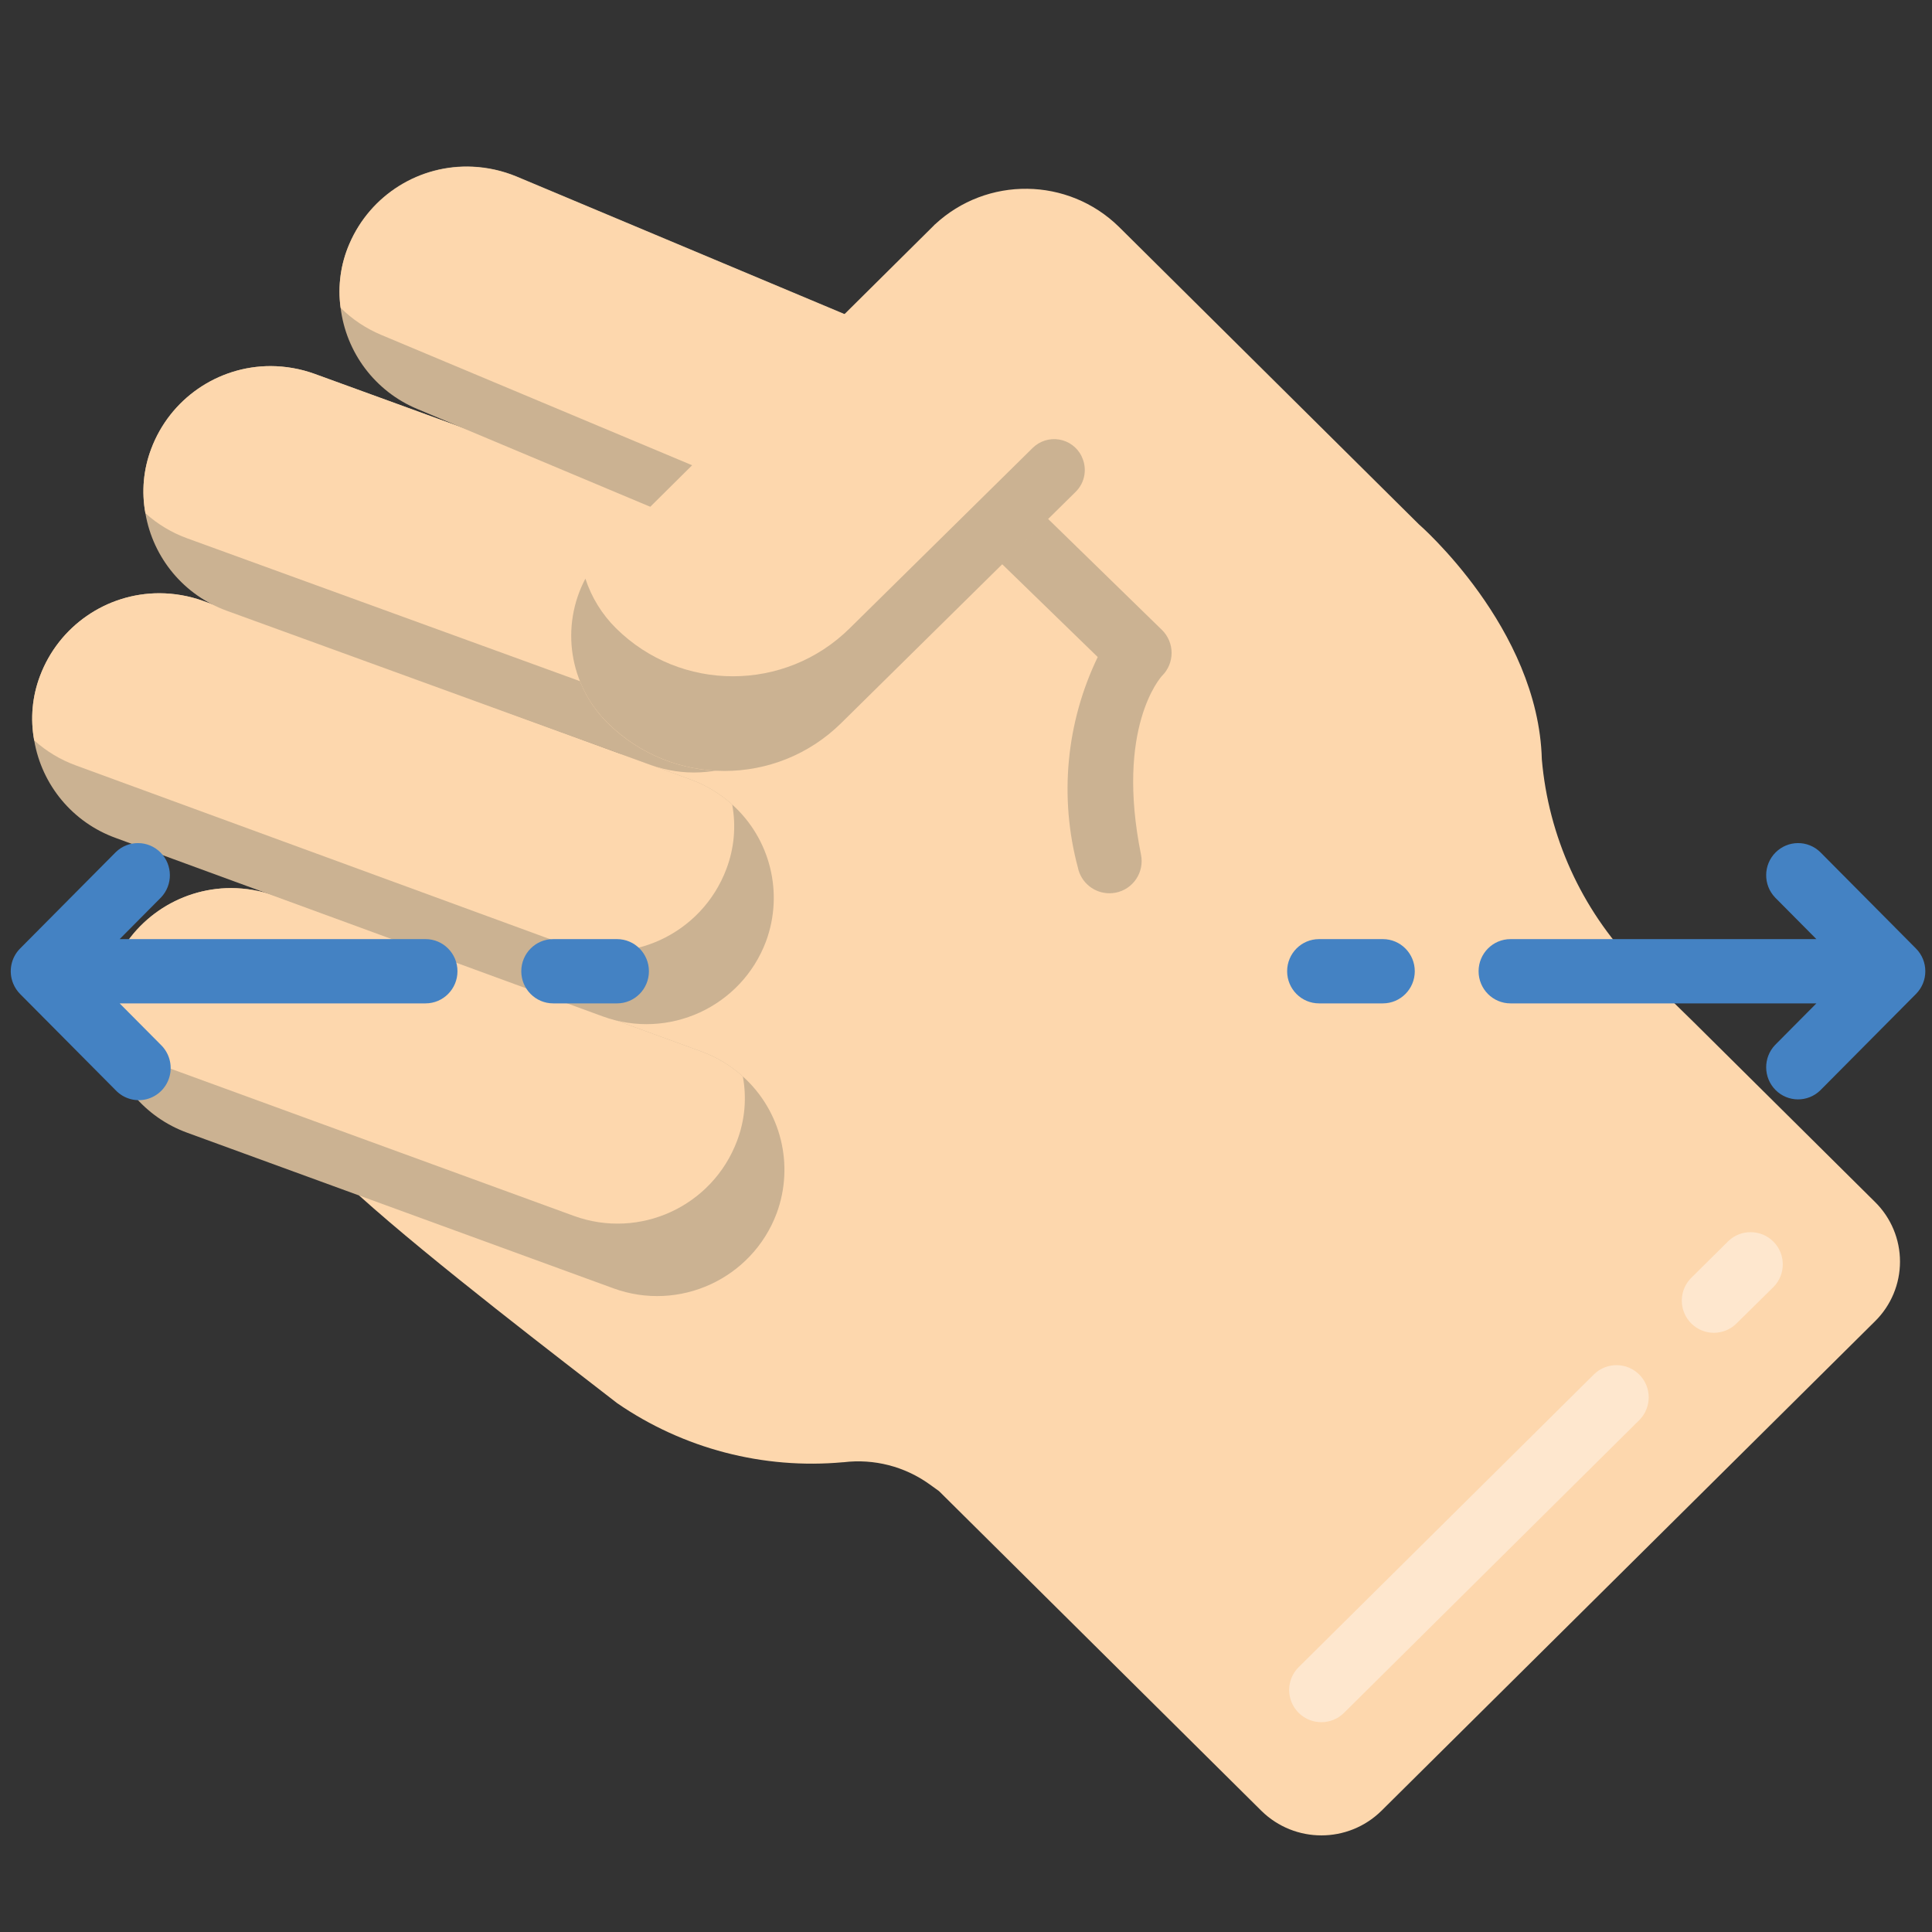 <?xml version="1.0" encoding="UTF-8" standalone="no"?>
<svg
   xmlns:dc="http://purl.org/dc/elements/1.1/"
   xmlns:cc="http://creativecommons.org/ns#"
   xmlns:rdf="http://www.w3.org/1999/02/22-rdf-syntax-ns#"
   xmlns:svg="http://www.w3.org/2000/svg"
   xmlns="http://www.w3.org/2000/svg"
   xmlns:sodipodi="http://sodipodi.sourceforge.net/DTD/sodipodi-0.dtd"
   xmlns:inkscape="http://www.inkscape.org/namespaces/inkscape"
   height="512pt"
   viewBox="0 0 512 512"
   width="512pt"
   version="1.1"
   id="svg40"
   sodipodi:docname="fist-horizontal.svg"
   inkscape:version="0.92.2 2405546, 2018-03-11">
  <rect x="0" y="0" width="512" height="512" fill="#333333" stroke="none"/>
  <defs
     id="defs44" />
  <sodipodi:namedview
     pagecolor="#ffffff"
     bordercolor="#666666"
     borderopacity="1"
     objecttolerance="10"
     gridtolerance="10"
     guidetolerance="10"
     inkscape:pageopacity="0"
     inkscape:pageshadow="2"
     inkscape:window-width="960"
     inkscape:window-height="1020"
     id="namedview42"
     showgrid="false"
     inkscape:zoom="0.34570313"
     inkscape:cx="326.90276"
     inkscape:cy="301.28725"
     inkscape:window-x="960"
     inkscape:window-y="28"
     inkscape:window-maximized="0"
     inkscape:current-layer="svg40" />
  <g
     id="g892">
    <path
       id="path2"
       d="m247.73 59.512c13.816-12.879 35.324-12.609 48.812.613l79.469 78.816s31.684 27.469 32.59 62.293c1.762 20.406 10.461 39.594 24.645 54.375l15.605 15.273 48.094 47.699c4.207 4.168 6.574 9.844 6.574 15.762 0 5.922-2.367 11.594-6.574 15.762l-75.398 74.777-55.469 55.016c-8.82 8.668-22.965 8.668-31.785 0l-85.445-84.738-2.5-1.801c-6.59-4.738-14.723-6.828-22.781-5.852h-.129c-21.18 1.941-42.367-3.594-59.887-15.652-13.918-10.809-48.98-37.547-68.438-55.082zm0 0"
       fill="#fdd7ad" />
    <path
       id="path14"
       d="m454.195 353.211c-3.453-.016-6.555-2.105-7.863-5.301-1.305-3.191-.562-6.859 1.891-9.289l9.797-9.711c3.359-3.223 8.684-3.156 11.965.148 3.277 3.309 3.301 8.633.047 11.969l-9.828 9.691c-1.594 1.594-3.754 2.488-6.008 2.492zm0 0"
       fill="#fee7ce" />
    <path
       id="path16"
       d="m350.141 456.398c-3.453-.016-6.555-2.109-7.863-5.301-1.305-3.195-.562-6.863 1.891-9.293l78.316-77.652c3.363-3.223 8.688-3.156 11.965.152 3.281 3.305 3.301 8.629.051 11.965l-78.32 77.652c-1.602 1.598-3.777 2.488-6.039 2.477zm0 0"
       fill="#fee7ce" />
    <path
       id="path18"
       d="m205.824 321.535c-6.527 17.371-25.832 26.242-43.266 19.883l-112.895-41.215c-11.332-4.098-19.578-13.977-21.59-25.855-1.059-5.723-.527-11.625 1.535-17.066 4.957-13.191 17.57-21.93 31.66-21.934 3.957.016 7.883.711 11.605 2.051l112.895 41.215c4.094 1.48 7.859 3.742 11.094 6.656 10.129 9.113 13.68 23.484 8.961 36.266zm0 0"
       fill="#cbb292" />
    <path
       id="path20"
       d="m195.328 302.336c-6.527 17.371-25.832 26.242-43.266 19.883l-112.895-41.215c-4.094-1.484-7.859-3.742-11.094-6.656-1.059-5.723-.527-11.625 1.535-17.066 4.957-13.191 17.57-21.93 31.66-21.934 3.957.016 7.883.711 11.605 2.051l112.895 41.215c4.094 1.48 7.859 3.742 11.094 6.656 1.062 5.723.531 11.625-1.535 17.066zm0 0"
       fill="#fdd7ad" />
    <path
       id="path22"
       d="m203 249.473c-6.531 17.371-25.832 26.238-43.266 19.883l-129.082-47.293c-11.332-4.098-19.578-13.977-21.59-25.855-1.059-5.723-.527-11.625 1.535-17.066 4.957-13.191 17.57-21.93 31.66-21.93 3.957.016 7.883.707 11.605 2.047l129.082 47.293c4.094 1.48 7.859 3.742 11.094 6.656 10.129 9.113 13.68 23.48 8.961 36.266zm0 0"
       fill="#cbb292" />
    <path
       id="path24"
       d="m192.504 230.273c-6.527 17.367-25.832 26.238-43.266 19.883l-129.082-47.293c-4.094-1.484-7.859-3.742-11.094-6.656-1.059-5.723-.527-11.625 1.535-17.066 4.957-13.191 17.57-21.93 31.66-21.93 3.957.016 7.883.707 11.605 2.047l129.082 47.293c4.094 1.48 7.859 3.742 11.094 6.656 1.062 5.719.531 11.625-1.535 17.066zm0 0"
       fill="#fdd7ad" />
    <path
       id="path26"
       d="m215.57 182.785c-6.531 17.371-25.832 26.238-43.266 19.883l-112.18-40.801c-11.328-4.098-19.578-13.973-21.59-25.855-1.059-5.723-.527-11.625 1.539-17.066 4.953-13.191 17.566-21.926 31.656-21.93 3.957.016 7.883.707 11.605 2.047l112.18 40.801c4.094 1.48 7.859 3.742 11.094 6.652 10.129 9.117 13.68 23.484 8.961 36.27zm0 0"
       fill="#cbb292" />
    <path
       id="path28"
       d="m205.074 163.586c-6.531 17.367-25.832 26.238-43.266 19.879l-112.18-40.797c-4.09-1.48-7.859-3.742-11.094-6.656-1.059-5.723-.527-11.625 1.539-17.066 4.953-13.191 17.566-21.926 31.656-21.93 3.957.016 7.883.707 11.605 2.047l112.18 40.801c4.094 1.48 7.859 3.742 11.094 6.652 1.059 5.723.527 11.629-1.535 17.07zm0 0"
       fill="#fdd7ad" />
    <path
       id="path30"
       d="m264.816 136.816c-7.367 17.031-27.074 24.957-44.18 17.766l-110.07-46.207c-11.117-4.645-18.875-14.91-20.309-26.875-.781-5.766.035-11.637 2.363-16.973 5.59-12.934 18.609-21.047 32.684-20.367 3.949.191 7.836 1.059 11.492 2.559l110.082 46.184c4.016 1.676 7.672 4.117 10.758 7.184 9.703 9.613 12.547 24.172 7.18 36.73zm0 0"
       fill="#cbb292" />
    <path
       id="path32"
       d="m255.258 117.129c-7.367 17.031-27.07 24.957-44.176 17.766l-110.062-46.148c-4.02-1.68-7.672-4.121-10.762-7.184-.781-5.77.035-11.641 2.363-16.973 5.59-12.934 18.609-21.051 32.684-20.371 3.949.191 7.836 1.059 11.492 2.562l110.082 46.18c4.016 1.68 7.672 4.117 10.758 7.188.777 5.77-.043 11.645-2.379 16.98zm0 0"
       fill="#fdd7ad" />
    <path
       id="path34"
       d="m294 236.723c-4.055-.004-7.543-2.855-8.355-6.824-4.98-18.625-3.113-38.414 5.266-55.777l-29.867-29.012c-2.172-2.148-3.035-5.293-2.258-8.246.773-2.957 3.062-5.273 6.012-6.082 2.945-.805 6.098.02 8.27 2.168l34.895 34.023c1.613 1.602 2.523 3.781 2.523 6.059 0 2.273-.91 4.457-2.523 6.059-.402.434-12.375 13.762-5.582 47.418.445 2.223-.008 4.527-1.262 6.414-1.254 1.887-3.207 3.195-5.43 3.641-.555.105-1.121.16-1.688.16zm0 0"
       fill="#cbb292" />
    <path
       id="path36"
       d="m283.879 131.207-60.895 60.391c-17.172 16.965-44.797 16.965-61.969 0-6.148-6.09-9.609-14.383-9.609-23.039 0-8.652 3.461-16.949 9.609-23.039l86.715-86.008zm0 0"
       fill="#fdd7ad" />
    <path
       id="path38"
       d="m286.625 120.934c1.566 3.137.945 6.922-1.543 9.387l-62.105 61.254c-17.16 16.98-44.793 16.98-61.953 0-10.18-10.051-12.57-25.582-5.887-38.23 1.617 4.961 4.398 9.469 8.105 13.141 17.16 16.98 44.793 16.98 61.953 0l48.477-47.785c1.848-1.816 4.449-2.645 7.008-2.223 2.555.422 4.758 2.043 5.922 4.355zm0 0"
       fill="#cbb292" />
  </g>
  <g
     id="g76"
     transform="translate(-16.271,28.203)" />
  <g
     transform="matrix(-0.991,0,0,0.998,510.232,222.935)"
     style="fill:#4482c3"
     id="g10">
    <path
       inkscape:connector-curvature="0"
       d="m 366.93,25.992 h -17.066 c -4.711,0 -8.531,3.82 -8.531,8.531 0,4.715 3.82,8.535 8.531,8.535 h 17.066 c 4.715,0 8.535,-3.82 8.535,-8.535 0,-4.711 -3.82,-8.531 -8.535,-8.531 z m 0,0"
       id="path2-3" />
    <path
       inkscape:connector-curvature="0"
       d="m 511.34,37.785 c 1.32,-3.188 0.594,-6.855 -1.844,-9.293 L 483.898,2.891 c -3.348,-3.234 -8.672,-3.188 -11.961,0.105 -3.293,3.289 -3.34,8.613 -0.105,11.961 l 11.035,11.035 h -81.801 c -4.715,0 -8.535,3.82 -8.535,8.531 0,4.715 3.82,8.535 8.535,8.535 h 81.801 l -11.035,11.031 c -2.219,2.145 -3.109,5.316 -2.328,8.301 0.781,2.984 3.113,5.312 6.094,6.094 2.984,0.781 6.156,-0.109 8.301,-2.328 l 25.598,-25.598 c 0.793,-0.797 1.418,-1.738 1.844,-2.773 z m 0,0"
       id="path4-6" />
    <path
       inkscape:connector-curvature="0"
       d="m 162.133,25.992 h -17.066 c -4.715,0 -8.535,3.82 -8.535,8.531 0,4.715 3.82,8.535 8.535,8.535 h 17.066 c 4.711,0 8.531,-3.82 8.531,-8.535 0,-4.711 -3.82,-8.531 -8.531,-8.531 z m 0,0"
       id="path6-7" />
    <path
       inkscape:connector-curvature="0"
       d="M 110.93,25.992 H 29.133 L 40.164,14.957 C 43.398,11.609 43.352,6.285 40.062,2.996 36.77,-0.297 31.445,-0.344 28.098,2.891 L 2.5,28.492 c -3.332,3.332 -3.332,8.734 0,12.066 L 28.098,66.156 c 3.348,3.234 8.672,3.188 11.965,-0.102 3.289,-3.293 3.336,-8.617 0.102,-11.965 l -11.031,-11.031 h 81.797 c 4.715,0 8.535,-3.82 8.535,-8.535 0,-4.711 -3.82,-8.531 -8.535,-8.531 z m 0,0"
       id="path8" />
  </g>
</svg>
